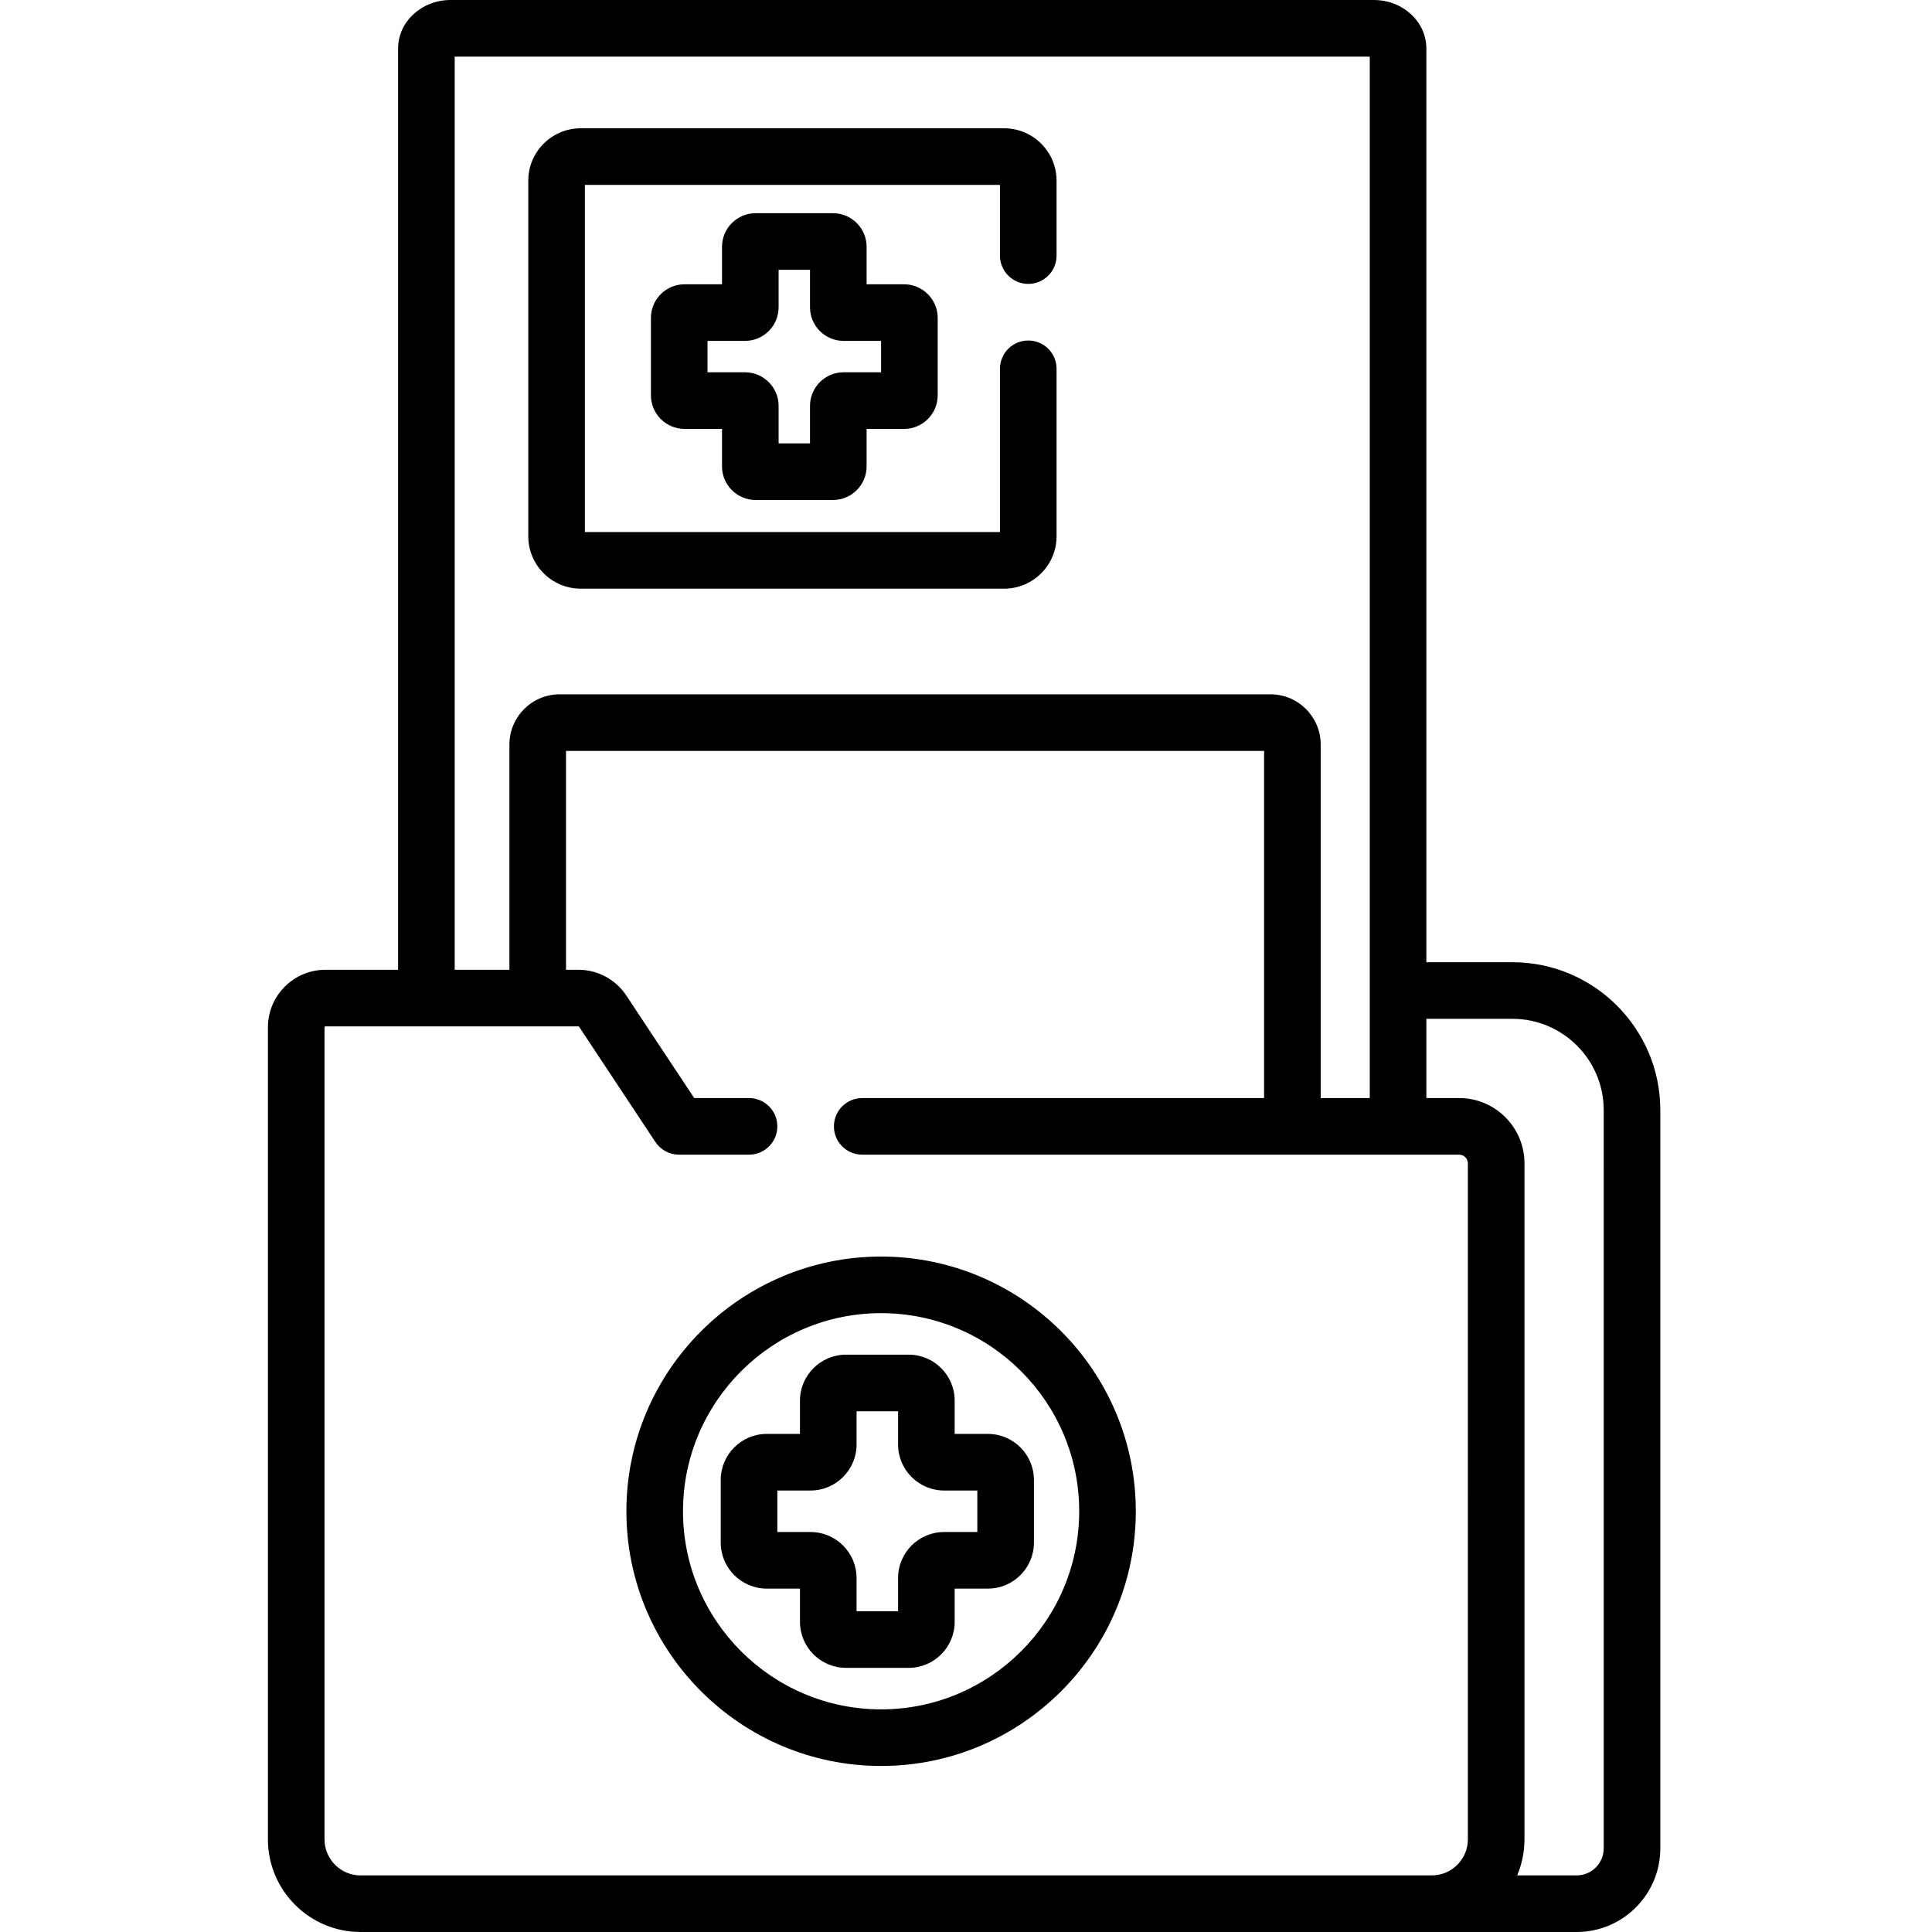 <svg viewBox="-71 0 512 512" xmlns="http://www.w3.org/2000/svg"><path d="m329.809 255h-22.809v-242.164c0-7.078-6.242-12.836-13.918-12.836h-244.664c-7.676 0-13.918 5.758-13.918 12.836v244.164h-19.25c-8.41 0-15.25 6.84-15.25 15.25v215.195c0 13.539 11.016 24.555 24.555 24.555h322.289c12.219 0 22.156-9.938 22.156-22.156v-195.652c0-21.609-17.582-39.191-39.191-39.191zm-280.309-240 242.5.004v275.996h-13v-93.684c0-7.344-5.977-13.316-13.316-13.316h-188.367c-7.344 0-13.316 5.977-13.316 13.316v59.684h-14.5zm268.5 472.445c0 5.27-4.285 9.555-9.555 9.555h-283.891c-5.27 0-9.555-4.285-9.555-9.555v-215.195c0-.137.113-.25.25-.25h67.02c.082 0 .16.043.207.113l20.211 30.527c1.391 2.098 3.738 3.359 6.254 3.359h18.559c4.145 0 7.5-3.359 7.5-7.5 0-4.145-3.355-7.5-7.5-7.5h-14.527l-17.988-27.168c-2.832-4.277-7.586-6.832-12.715-6.832h-3.27v-58h185v92h-106.5c-4.145 0-7.5 3.355-7.5 7.5 0 4.141 3.355 7.5 7.5 7.5h158.199c1.27 0 2.301 1.031 2.301 2.301zm36 2.398c0 3.945-3.211 7.156-7.156 7.156h-15.777c1.242-2.938 1.934-6.164 1.934-9.555v-179.145c0-9.539-7.762-17.301-17.301-17.301h-8.699v-21h22.809c13.34 0 24.191 10.852 24.191 24.191zm0 0"/><path d="m162.5 333c-37.219 0-67.5 30.281-67.5 67.5s30.281 67.5 67.5 67.5 67.5-30.281 67.5-67.5-30.281-67.5-67.5-67.5zm0 120c-28.949 0-52.5-23.551-52.5-52.5s23.551-52.5 52.5-52.5 52.5 23.551 52.5 52.5-23.551 52.5-52.5 52.5zm0 0"/><path d="m190.805 380h-8.805v-8.805c0-6.727-5.473-12.195-12.195-12.195h-16.609c-6.723 0-12.195 5.473-12.195 12.195v8.805h-8.805c-6.723 0-12.195 5.473-12.195 12.195v16.609c0 6.723 5.473 12.195 12.195 12.195h8.805v8.805c0 6.723 5.473 12.195 12.195 12.195h16.609c6.727 0 12.195-5.473 12.195-12.195v-8.805h8.805c6.727 0 12.195-5.473 12.195-12.195v-16.609c0-6.723-5.473-12.195-12.195-12.195zm-2.805 26h-8.805c-6.727 0-12.195 5.473-12.195 12.195v8.805h-11v-8.805c0-6.727-5.473-12.195-12.195-12.195h-8.805v-11h8.805c6.727 0 12.195-5.473 12.195-12.195v-8.805h11v8.805c0 6.727 5.473 12.195 12.195 12.195h8.805zm0 0"/><path d="m82.883 156h112.234c7.656 0 13.883-6.227 13.883-13.883v-44.379c0-4.145-3.355-7.5-7.5-7.5s-7.5 3.355-7.5 7.5v43.262h-110v-92h110v18.738c0 4.141 3.355 7.5 7.5 7.5s7.5-3.359 7.5-7.5v-19.855c0-7.656-6.227-13.883-13.883-13.883h-112.234c-7.656 0-13.883 6.227-13.883 13.883v94.234c0 7.656 6.227 13.883 13.883 13.883zm0 0"/><path d="m129.238 132.5h20.523c4.906 0 8.898-3.992 8.898-8.902v-9.938h9.938c4.91 0 8.902-3.992 8.902-8.898v-20.523c0-4.906-3.992-8.898-8.902-8.898h-9.938v-9.938c0-4.91-3.992-8.902-8.898-8.902h-20.523c-4.906 0-8.898 3.992-8.898 8.902v9.938h-9.938c-4.91 0-8.902 3.992-8.902 8.898v20.523c0 4.906 3.992 8.898 8.902 8.898h9.938v9.938c0 4.91 3.992 8.902 8.898 8.902zm-12.738-33.84v-8.32h9.938c4.906 0 8.902-3.996 8.902-8.902v-9.938h8.32v9.938c0 4.906 3.996 8.902 8.902 8.902h9.938v8.32h-9.938c-4.906 0-8.902 3.996-8.902 8.902v9.938h-8.32v-9.938c0-4.906-3.996-8.902-8.902-8.902zm0 0"/></svg>